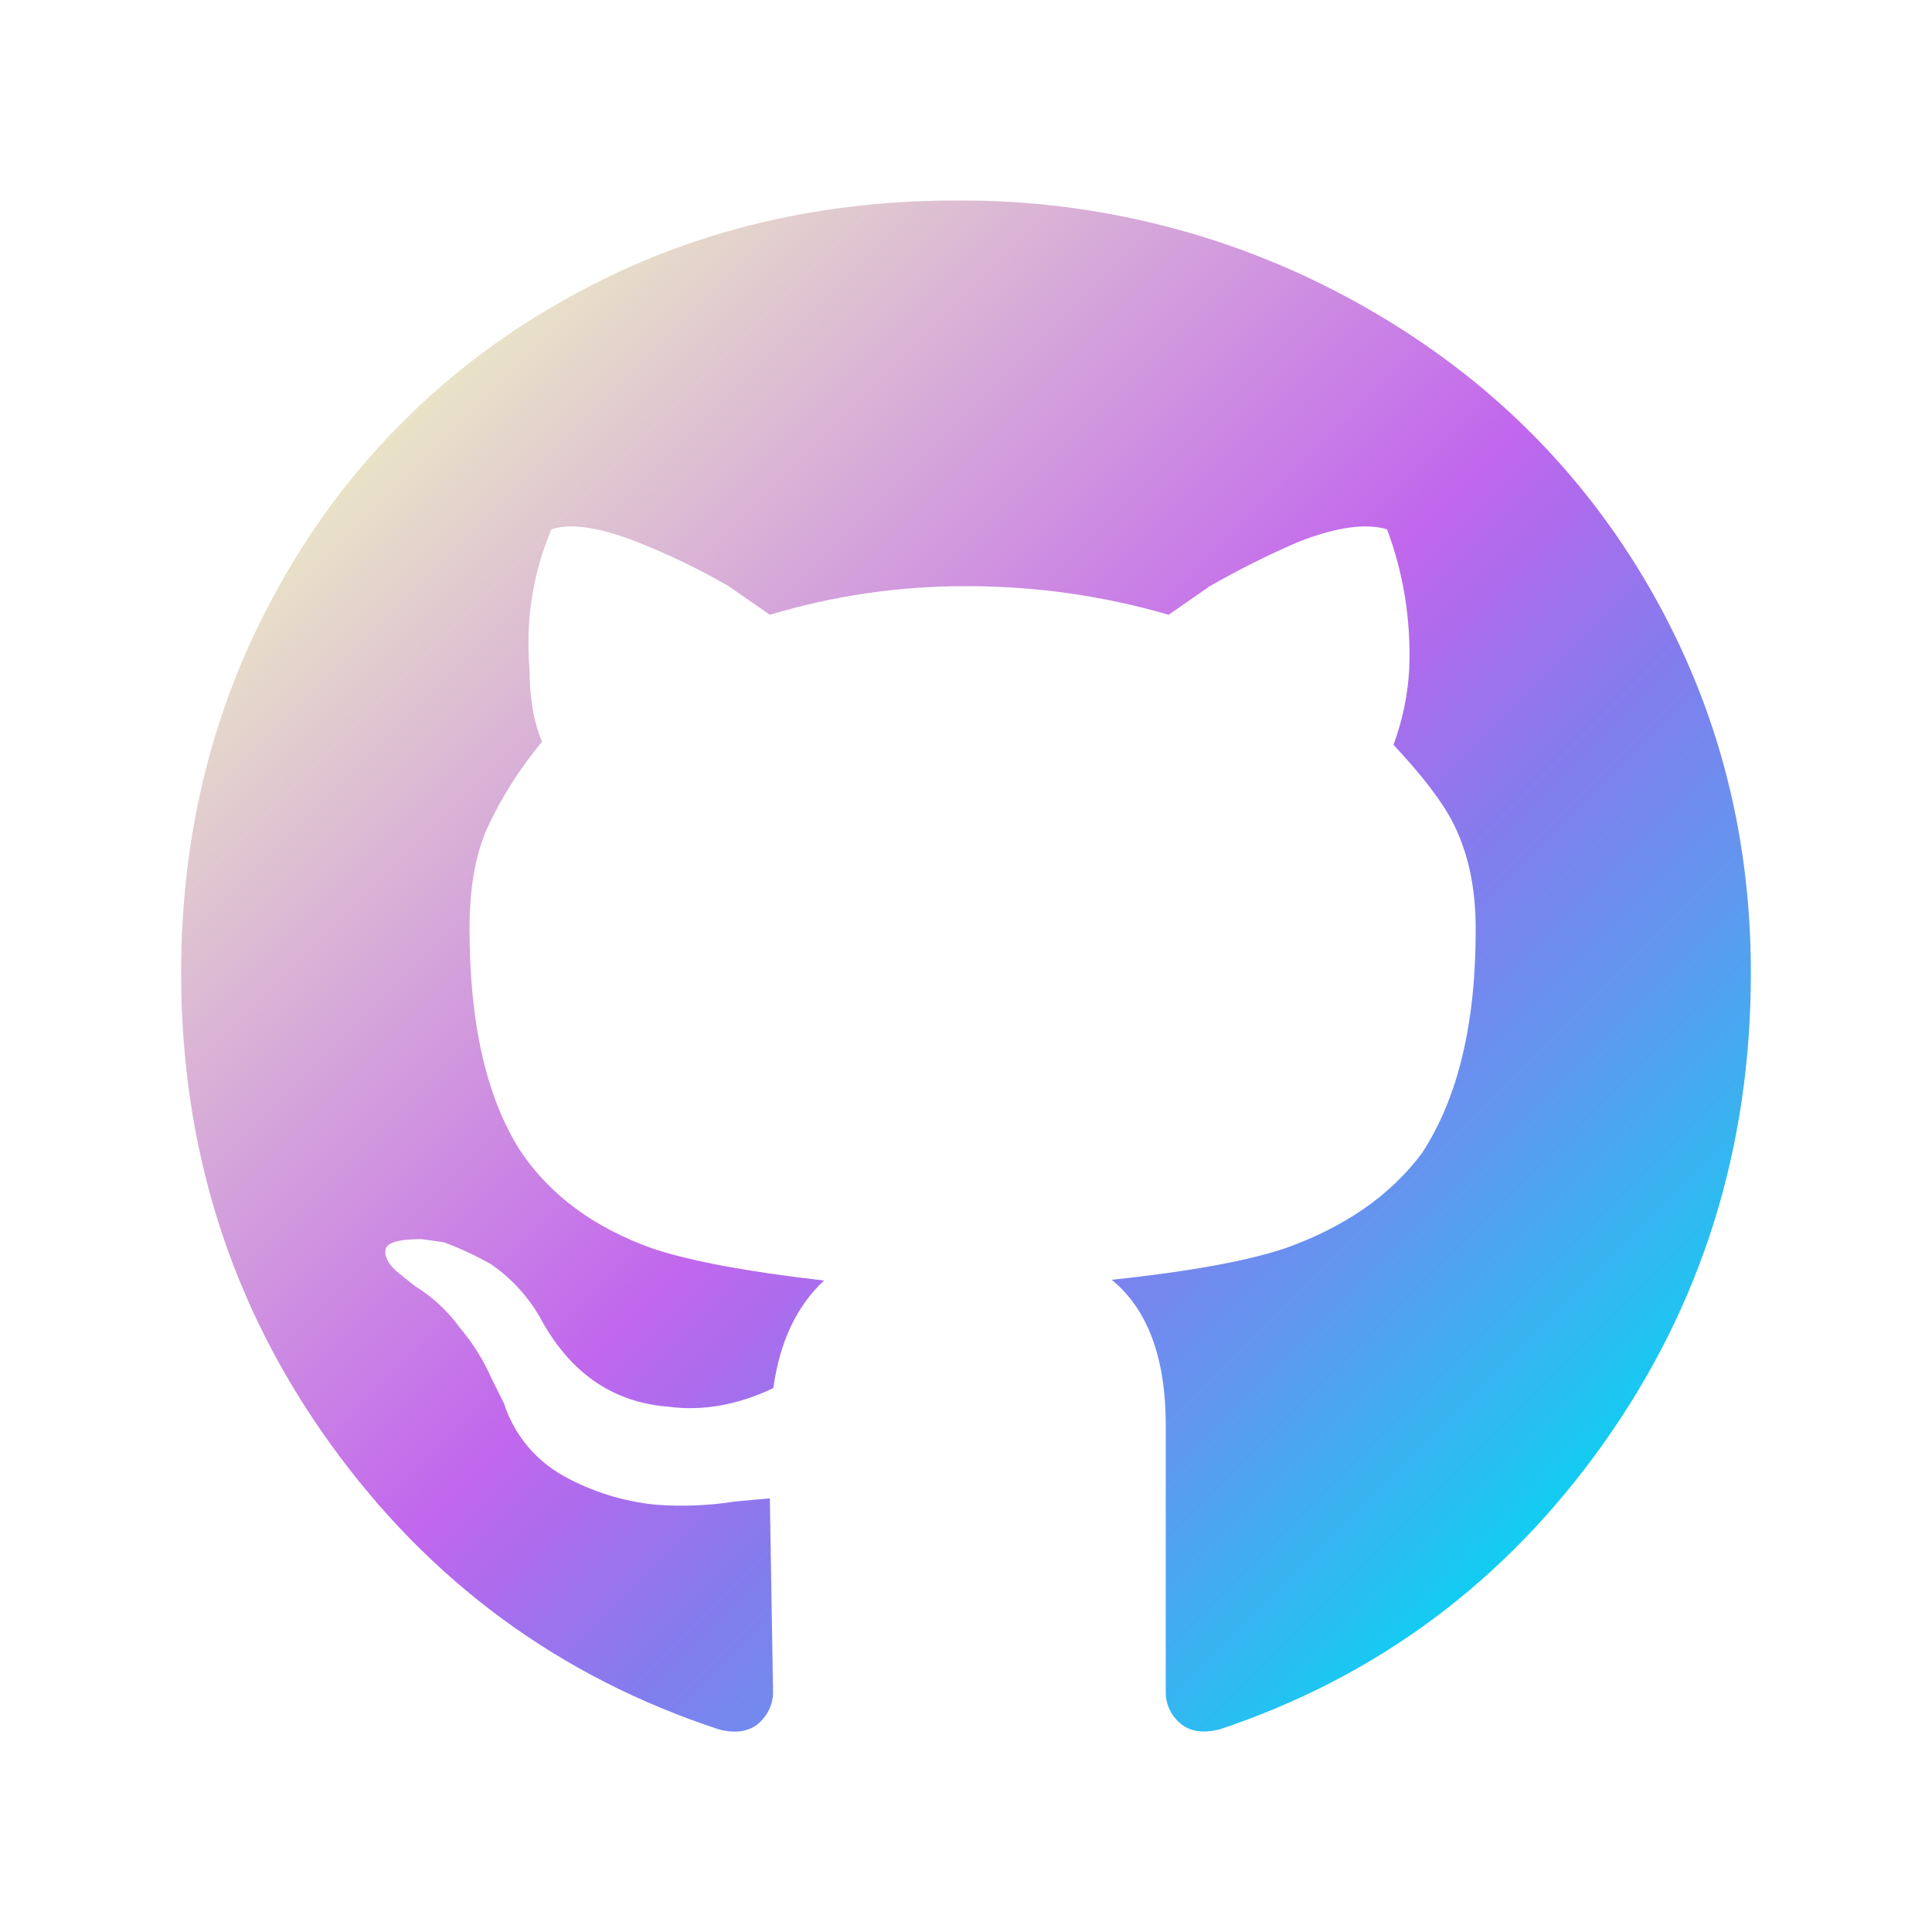 <svg xmlns="http://www.w3.org/2000/svg" viewBox="0 0 64 64" style="enable-background:new 0 0 64 64;" xml:space="preserve">
<linearGradient id="SVGID_1_" gradientUnits="userSpaceOnUse" x1="13.405" y1="13.913" x2="50.486" y2="50.992">
	<stop  offset="0" style="stop-color:#E9E3C7"/>
	<stop  offset="0.5" style="stop-color:#C167ED"/>
	<stop  offset="0.56" style="stop-color:#AD6CED"/>
	<stop  offset="0.67" style="stop-color:#847CEE"/>
	<stop  offset="0.8" style="stop-color:#6197EF"/>
	<stop  offset="0.95" style="stop-color:#28BEF1"/>
	<stop  offset="1" style="stop-color:#12CDF2"/>
</linearGradient>
<path style="fill:url(#SVGID_1_);" d="M31.681,6.642c4.617-0.032,9.17,1.117,13.213,3.351c4.053,2.234,7.234,5.277,9.543,9.128C56.819,23.11,58,27.472,58,32.227c0,5.809-1.628,11-4.872,15.574c-3.245,4.574-7.5,7.745-12.734,9.489c-0.564,0.138-1,0.064-1.309-0.213c-0.309-0.266-0.479-0.649-0.468-1.053v-8.809c0-2.234-0.596-3.84-1.787-4.819c2.585-0.277,4.511-0.628,5.766-1.053c1.957-0.702,3.468-1.745,4.511-3.149c1.191-1.819,1.787-4.298,1.777-7.447c0-1.33-0.245-2.479-0.734-3.457c-0.351-0.702-1.011-1.574-1.989-2.617c0.298-0.809,0.479-1.66,0.521-2.521c0.064-1.574-0.181-3.138-0.734-4.617c-0.702-0.213-1.681-0.074-2.936,0.415c-1.011,0.436-1.989,0.926-2.936,1.468l-1.362,0.947c-2.16-0.628-4.404-0.947-6.66-0.947c-2.223-0.011-4.426,0.309-6.553,0.947l-1.362-0.947c-0.979-0.564-1.989-1.053-3.043-1.468c-1.255-0.489-2.202-0.628-2.83-0.415c-0.617,1.457-0.862,3.043-0.723,4.617c0,0.979,0.138,1.787,0.415,2.415c-0.734,0.883-1.351,1.851-1.83,2.894c-0.383,0.872-0.574,1.968-0.574,3.309c0,3.149,0.564,5.596,1.681,7.351c0.979,1.468,2.447,2.553,4.404,3.245c1.255,0.415,3.149,0.766,5.66,1.053c-0.904,0.84-1.468,2.021-1.681,3.564c-1.191,0.564-2.351,0.766-3.468,0.617c-1.819-0.138-3.213-1.085-4.191-2.83c-0.404-0.755-0.979-1.394-1.681-1.883c-0.5-0.287-1.032-0.532-1.574-0.734l-0.734-0.106c-0.766,0-1.17,0.117-1.202,0.362s0.117,0.511,0.468,0.787l0.521,0.415c0.574,0.351,1.074,0.819,1.468,1.362c0.426,0.5,0.787,1.074,1.053,1.681l0.415,0.83c0.33,1.032,1.043,1.894,1.989,2.415c0.936,0.521,1.979,0.84,3.043,0.947c0.872,0.064,1.745,0.032,2.617-0.106l1.16-0.106l0.106,6.394c0.011,0.404-0.17,0.787-0.468,1.053c-0.319,0.277-0.755,0.351-1.309,0.213c-5.319-1.745-9.617-4.915-12.904-9.489S6,38.036,6,32.227c0-4.755,1.117-9.096,3.351-13c2.181-3.862,5.372-7.053,9.223-9.223C22.479,7.759,26.851,6.642,31.681,6.642z"/>
</svg>
